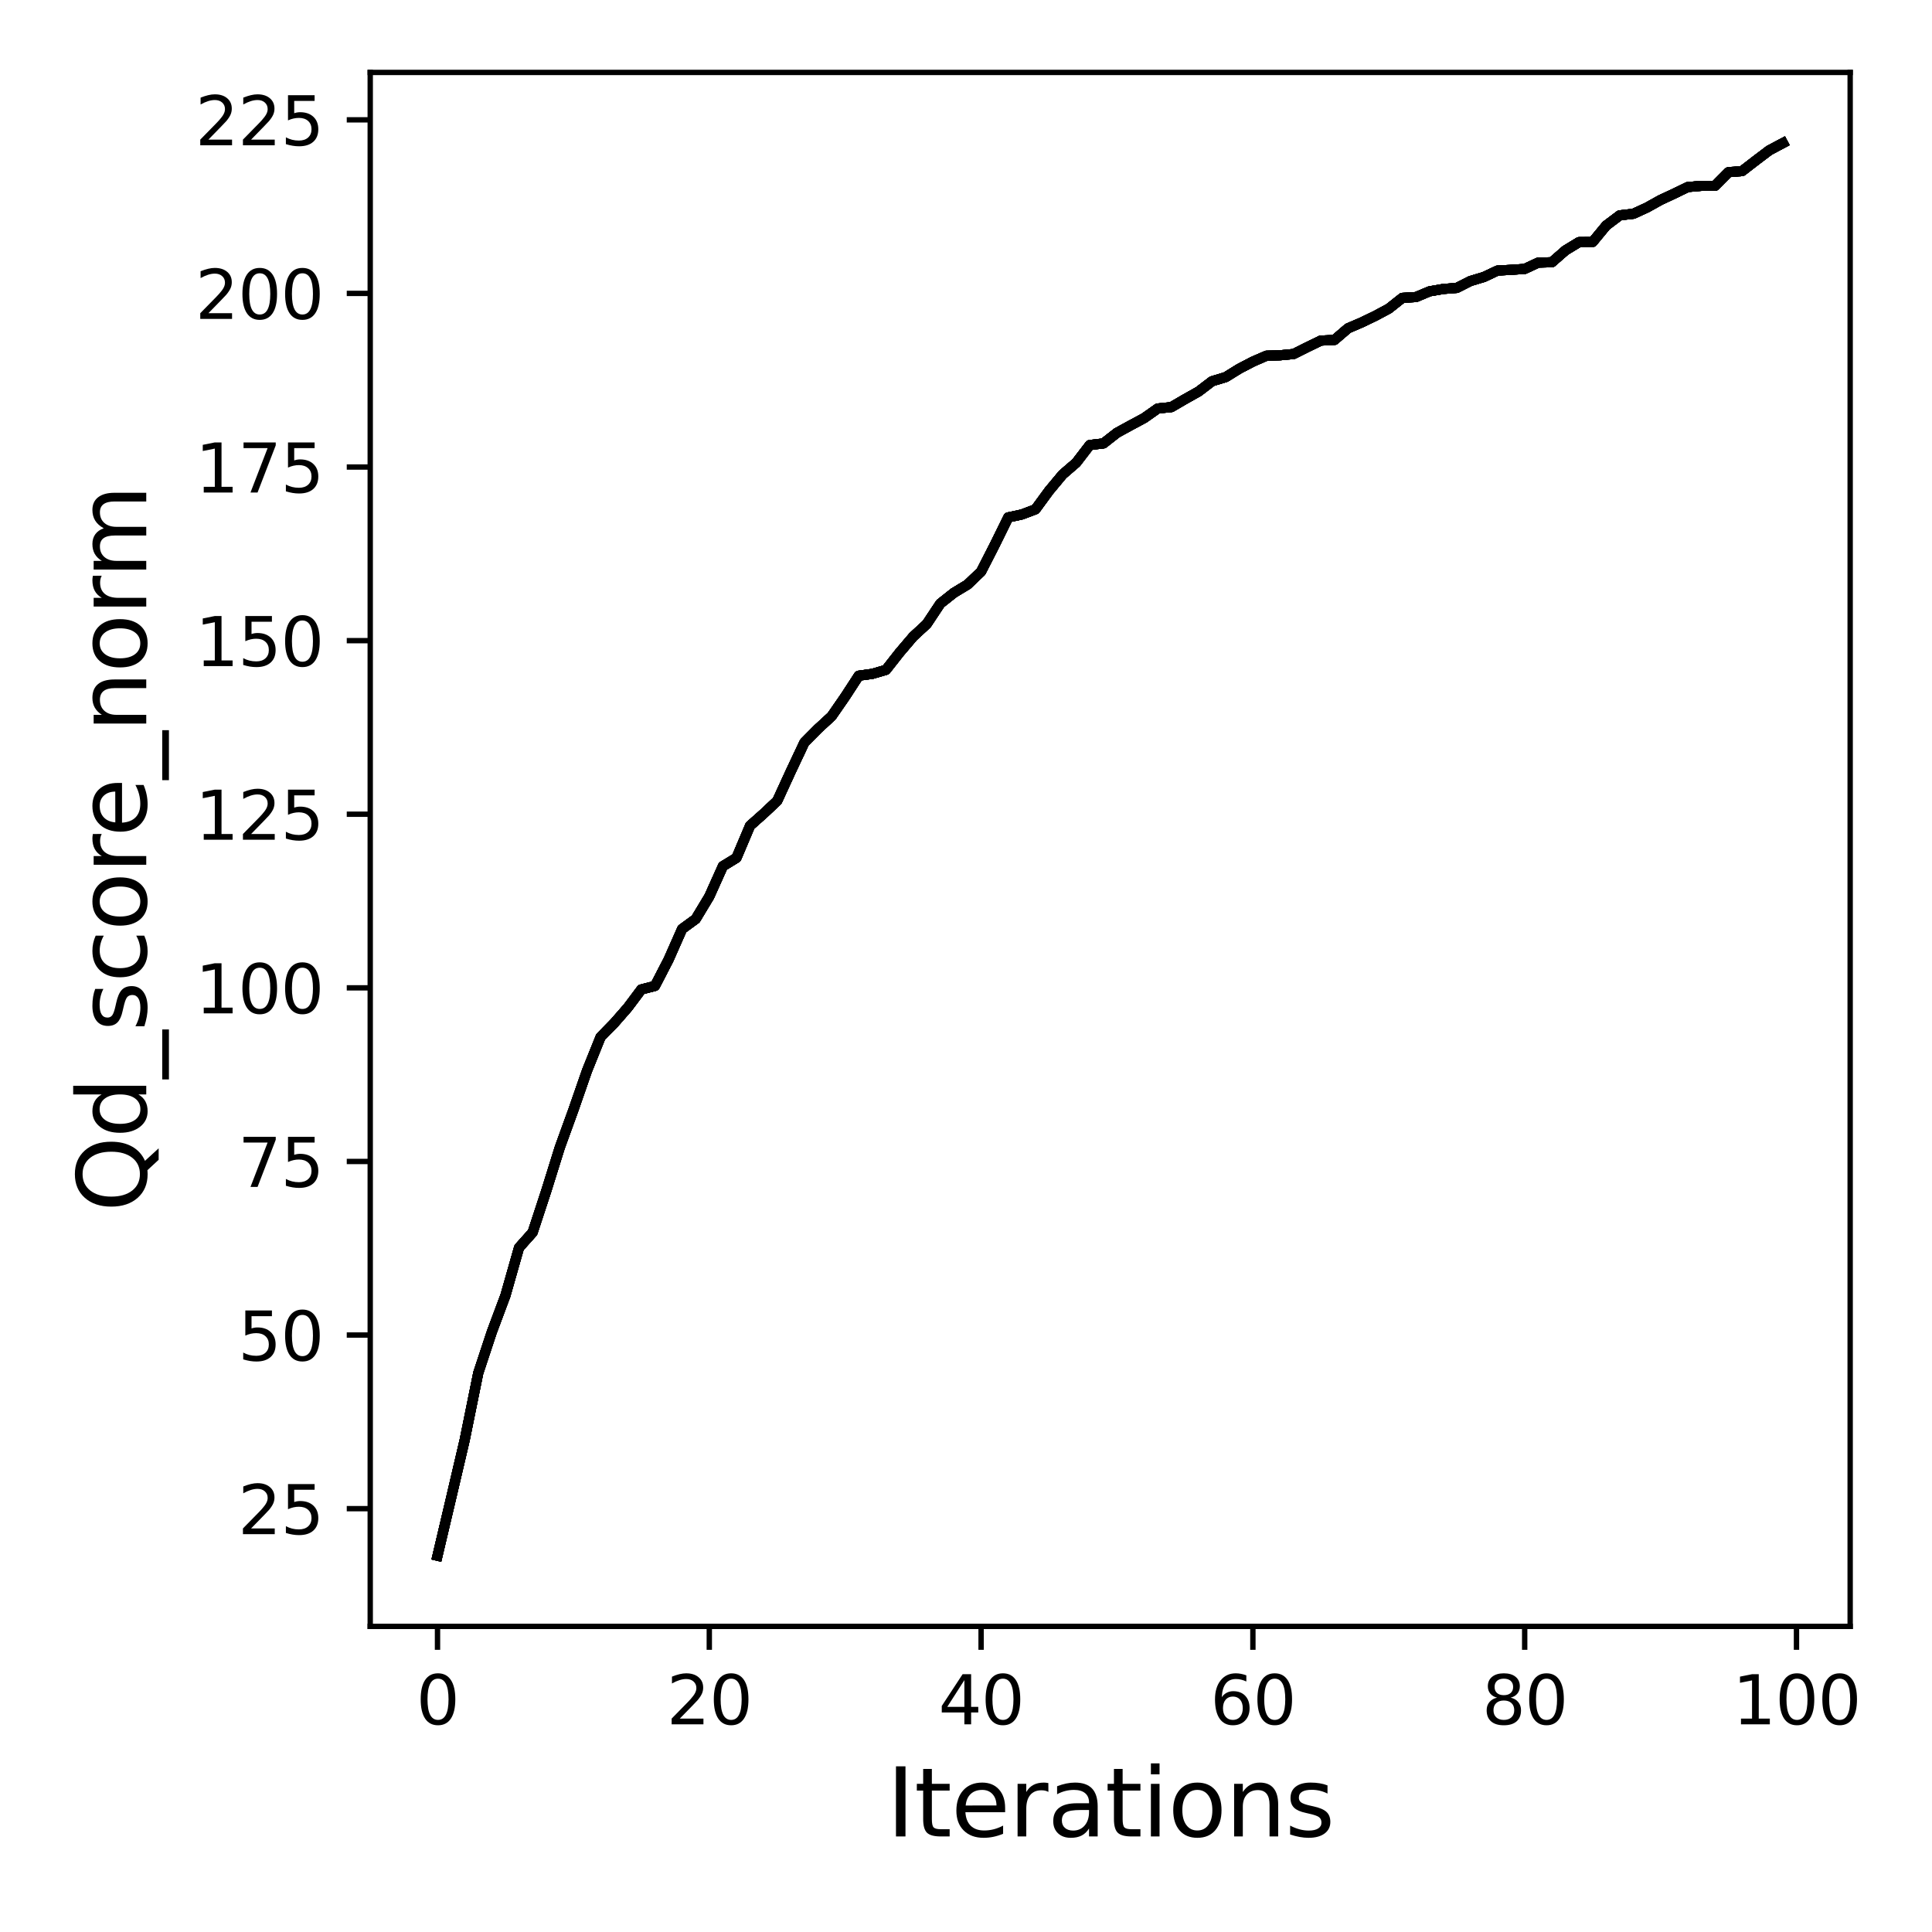 <?xml version="1.0" encoding="utf-8" standalone="no"?>
<!DOCTYPE svg PUBLIC "-//W3C//DTD SVG 1.1//EN"
  "http://www.w3.org/Graphics/SVG/1.1/DTD/svg11.dtd">
<svg xmlns:xlink="http://www.w3.org/1999/xlink" width="288pt" height="288pt" viewBox="0 0 288 288" xmlns="http://www.w3.org/2000/svg" version="1.1">
 <defs>
  <style type="text/css">*{stroke-linejoin: round; stroke-linecap: butt}</style>
 </defs>
 <g id="figure_1">
  <g id="patch_1">
   <path d="M 0 288 
L 288 288 
L 288 0 
L 0 0 
z
" style="fill: #ffffff"/>
  </g>
  <g id="axes_1">
   <g id="patch_2">
    <path d="M 55.19 242.44 
L 275.801 242.44 
L 275.801 10.8 
L 55.19 10.8 
z
" style="fill: #ffffff"/>
   </g>
   <g id="matplotlib.axis_1">
    <g id="xtick_1">
     <g id="line2d_1">
      <defs>
       <path id="medce4e7141" d="M 0 0 
L 0 3.5 
" style="stroke: #000000; stroke-width: 0.8"/>
      </defs>
      <g>
       <use xlink:href="#medce4e7141" x="65.218" y="242.44" style="stroke: #000000; stroke-width: 0.8"/>
      </g>
     </g>
     <g id="text_1">
      <!-- 0 -->
      <g transform="translate(62.037 257.038) scale(0.1 -0.1)">
       <defs>
        <path id="DejaVuSans-30" d="M 2034 4250 
Q 1547 4250 1301 3770 
Q 1056 3291 1056 2328 
Q 1056 1369 1301 889 
Q 1547 409 2034 409 
Q 2525 409 2770 889 
Q 3016 1369 3016 2328 
Q 3016 3291 2770 3770 
Q 2525 4250 2034 4250 
z
M 2034 4750 
Q 2819 4750 3233 4129 
Q 3647 3509 3647 2328 
Q 3647 1150 3233 529 
Q 2819 -91 2034 -91 
Q 1250 -91 836 529 
Q 422 1150 422 2328 
Q 422 3509 836 4129 
Q 1250 4750 2034 4750 
z
" transform="scale(0.016)"/>
       </defs>
       <use xlink:href="#DejaVuSans-30"/>
      </g>
     </g>
    </g>
    <g id="xtick_2">
     <g id="line2d_2">
      <g>
       <use xlink:href="#medce4e7141" x="105.734" y="242.44" style="stroke: #000000; stroke-width: 0.8"/>
      </g>
     </g>
     <g id="text_2">
      <!-- 20 -->
      <g transform="translate(99.371 257.038) scale(0.1 -0.1)">
       <defs>
        <path id="DejaVuSans-32" d="M 1228 531 
L 3431 531 
L 3431 0 
L 469 0 
L 469 531 
Q 828 903 1448 1529 
Q 2069 2156 2228 2338 
Q 2531 2678 2651 2914 
Q 2772 3150 2772 3378 
Q 2772 3750 2511 3984 
Q 2250 4219 1831 4219 
Q 1534 4219 1204 4116 
Q 875 4013 500 3803 
L 500 4441 
Q 881 4594 1212 4672 
Q 1544 4750 1819 4750 
Q 2544 4750 2975 4387 
Q 3406 4025 3406 3419 
Q 3406 3131 3298 2873 
Q 3191 2616 2906 2266 
Q 2828 2175 2409 1742 
Q 1991 1309 1228 531 
z
" transform="scale(0.016)"/>
       </defs>
       <use xlink:href="#DejaVuSans-32"/>
       <use xlink:href="#DejaVuSans-30" x="63.623"/>
      </g>
     </g>
    </g>
    <g id="xtick_3">
     <g id="line2d_3">
      <g>
       <use xlink:href="#medce4e7141" x="146.25" y="242.44" style="stroke: #000000; stroke-width: 0.8"/>
      </g>
     </g>
     <g id="text_3">
      <!-- 40 -->
      <g transform="translate(139.888 257.038) scale(0.1 -0.1)">
       <defs>
        <path id="DejaVuSans-34" d="M 2419 4116 
L 825 1625 
L 2419 1625 
L 2419 4116 
z
M 2253 4666 
L 3047 4666 
L 3047 1625 
L 3713 1625 
L 3713 1100 
L 3047 1100 
L 3047 0 
L 2419 0 
L 2419 1100 
L 313 1100 
L 313 1709 
L 2253 4666 
z
" transform="scale(0.016)"/>
       </defs>
       <use xlink:href="#DejaVuSans-34"/>
       <use xlink:href="#DejaVuSans-30" x="63.623"/>
      </g>
     </g>
    </g>
    <g id="xtick_4">
     <g id="line2d_4">
      <g>
       <use xlink:href="#medce4e7141" x="186.766" y="242.44" style="stroke: #000000; stroke-width: 0.8"/>
      </g>
     </g>
     <g id="text_4">
      <!-- 60 -->
      <g transform="translate(180.404 257.038) scale(0.1 -0.1)">
       <defs>
        <path id="DejaVuSans-36" d="M 2113 2584 
Q 1688 2584 1439 2293 
Q 1191 2003 1191 1497 
Q 1191 994 1439 701 
Q 1688 409 2113 409 
Q 2538 409 2786 701 
Q 3034 994 3034 1497 
Q 3034 2003 2786 2293 
Q 2538 2584 2113 2584 
z
M 3366 4563 
L 3366 3988 
Q 3128 4100 2886 4159 
Q 2644 4219 2406 4219 
Q 1781 4219 1451 3797 
Q 1122 3375 1075 2522 
Q 1259 2794 1537 2939 
Q 1816 3084 2150 3084 
Q 2853 3084 3261 2657 
Q 3669 2231 3669 1497 
Q 3669 778 3244 343 
Q 2819 -91 2113 -91 
Q 1303 -91 875 529 
Q 447 1150 447 2328 
Q 447 3434 972 4092 
Q 1497 4750 2381 4750 
Q 2619 4750 2861 4703 
Q 3103 4656 3366 4563 
z
" transform="scale(0.016)"/>
       </defs>
       <use xlink:href="#DejaVuSans-36"/>
       <use xlink:href="#DejaVuSans-30" x="63.623"/>
      </g>
     </g>
    </g>
    <g id="xtick_5">
     <g id="line2d_5">
      <g>
       <use xlink:href="#medce4e7141" x="227.283" y="242.44" style="stroke: #000000; stroke-width: 0.8"/>
      </g>
     </g>
     <g id="text_5">
      <!-- 80 -->
      <g transform="translate(220.92 257.038) scale(0.1 -0.1)">
       <defs>
        <path id="DejaVuSans-38" d="M 2034 2216 
Q 1584 2216 1326 1975 
Q 1069 1734 1069 1313 
Q 1069 891 1326 650 
Q 1584 409 2034 409 
Q 2484 409 2743 651 
Q 3003 894 3003 1313 
Q 3003 1734 2745 1975 
Q 2488 2216 2034 2216 
z
M 1403 2484 
Q 997 2584 770 2862 
Q 544 3141 544 3541 
Q 544 4100 942 4425 
Q 1341 4750 2034 4750 
Q 2731 4750 3128 4425 
Q 3525 4100 3525 3541 
Q 3525 3141 3298 2862 
Q 3072 2584 2669 2484 
Q 3125 2378 3379 2068 
Q 3634 1759 3634 1313 
Q 3634 634 3220 271 
Q 2806 -91 2034 -91 
Q 1263 -91 848 271 
Q 434 634 434 1313 
Q 434 1759 690 2068 
Q 947 2378 1403 2484 
z
M 1172 3481 
Q 1172 3119 1398 2916 
Q 1625 2713 2034 2713 
Q 2441 2713 2670 2916 
Q 2900 3119 2900 3481 
Q 2900 3844 2670 4047 
Q 2441 4250 2034 4250 
Q 1625 4250 1398 4047 
Q 1172 3844 1172 3481 
z
" transform="scale(0.016)"/>
       </defs>
       <use xlink:href="#DejaVuSans-38"/>
       <use xlink:href="#DejaVuSans-30" x="63.623"/>
      </g>
     </g>
    </g>
    <g id="xtick_6">
     <g id="line2d_6">
      <g>
       <use xlink:href="#medce4e7141" x="267.799" y="242.44" style="stroke: #000000; stroke-width: 0.8"/>
      </g>
     </g>
     <g id="text_6">
      <!-- 100 -->
      <g transform="translate(258.255 257.038) scale(0.1 -0.1)">
       <defs>
        <path id="DejaVuSans-31" d="M 794 531 
L 1825 531 
L 1825 4091 
L 703 3866 
L 703 4441 
L 1819 4666 
L 2450 4666 
L 2450 531 
L 3481 531 
L 3481 0 
L 794 0 
L 794 531 
z
" transform="scale(0.016)"/>
       </defs>
       <use xlink:href="#DejaVuSans-31"/>
       <use xlink:href="#DejaVuSans-30" x="63.623"/>
       <use xlink:href="#DejaVuSans-30" x="127.246"/>
      </g>
     </g>
    </g>
    <g id="text_7">
     <!-- Iterations -->
     <g transform="translate(132.157 273.756) scale(0.14 -0.14)">
      <defs>
       <path id="DejaVuSans-49" d="M 628 4666 
L 1259 4666 
L 1259 0 
L 628 0 
L 628 4666 
z
" transform="scale(0.016)"/>
       <path id="DejaVuSans-74" d="M 1172 4494 
L 1172 3500 
L 2356 3500 
L 2356 3053 
L 1172 3053 
L 1172 1153 
Q 1172 725 1289 603 
Q 1406 481 1766 481 
L 2356 481 
L 2356 0 
L 1766 0 
Q 1100 0 847 248 
Q 594 497 594 1153 
L 594 3053 
L 172 3053 
L 172 3500 
L 594 3500 
L 594 4494 
L 1172 4494 
z
" transform="scale(0.016)"/>
       <path id="DejaVuSans-65" d="M 3597 1894 
L 3597 1613 
L 953 1613 
Q 991 1019 1311 708 
Q 1631 397 2203 397 
Q 2534 397 2845 478 
Q 3156 559 3463 722 
L 3463 178 
Q 3153 47 2828 -22 
Q 2503 -91 2169 -91 
Q 1331 -91 842 396 
Q 353 884 353 1716 
Q 353 2575 817 3079 
Q 1281 3584 2069 3584 
Q 2775 3584 3186 3129 
Q 3597 2675 3597 1894 
z
M 3022 2063 
Q 3016 2534 2758 2815 
Q 2500 3097 2075 3097 
Q 1594 3097 1305 2825 
Q 1016 2553 972 2059 
L 3022 2063 
z
" transform="scale(0.016)"/>
       <path id="DejaVuSans-72" d="M 2631 2963 
Q 2534 3019 2420 3045 
Q 2306 3072 2169 3072 
Q 1681 3072 1420 2755 
Q 1159 2438 1159 1844 
L 1159 0 
L 581 0 
L 581 3500 
L 1159 3500 
L 1159 2956 
Q 1341 3275 1631 3429 
Q 1922 3584 2338 3584 
Q 2397 3584 2469 3576 
Q 2541 3569 2628 3553 
L 2631 2963 
z
" transform="scale(0.016)"/>
       <path id="DejaVuSans-61" d="M 2194 1759 
Q 1497 1759 1228 1600 
Q 959 1441 959 1056 
Q 959 750 1161 570 
Q 1363 391 1709 391 
Q 2188 391 2477 730 
Q 2766 1069 2766 1631 
L 2766 1759 
L 2194 1759 
z
M 3341 1997 
L 3341 0 
L 2766 0 
L 2766 531 
Q 2569 213 2275 61 
Q 1981 -91 1556 -91 
Q 1019 -91 701 211 
Q 384 513 384 1019 
Q 384 1609 779 1909 
Q 1175 2209 1959 2209 
L 2766 2209 
L 2766 2266 
Q 2766 2663 2505 2880 
Q 2244 3097 1772 3097 
Q 1472 3097 1187 3025 
Q 903 2953 641 2809 
L 641 3341 
Q 956 3463 1253 3523 
Q 1550 3584 1831 3584 
Q 2591 3584 2966 3190 
Q 3341 2797 3341 1997 
z
" transform="scale(0.016)"/>
       <path id="DejaVuSans-69" d="M 603 3500 
L 1178 3500 
L 1178 0 
L 603 0 
L 603 3500 
z
M 603 4863 
L 1178 4863 
L 1178 4134 
L 603 4134 
L 603 4863 
z
" transform="scale(0.016)"/>
       <path id="DejaVuSans-6f" d="M 1959 3097 
Q 1497 3097 1228 2736 
Q 959 2375 959 1747 
Q 959 1119 1226 758 
Q 1494 397 1959 397 
Q 2419 397 2687 759 
Q 2956 1122 2956 1747 
Q 2956 2369 2687 2733 
Q 2419 3097 1959 3097 
z
M 1959 3584 
Q 2709 3584 3137 3096 
Q 3566 2609 3566 1747 
Q 3566 888 3137 398 
Q 2709 -91 1959 -91 
Q 1206 -91 779 398 
Q 353 888 353 1747 
Q 353 2609 779 3096 
Q 1206 3584 1959 3584 
z
" transform="scale(0.016)"/>
       <path id="DejaVuSans-6e" d="M 3513 2113 
L 3513 0 
L 2938 0 
L 2938 2094 
Q 2938 2591 2744 2837 
Q 2550 3084 2163 3084 
Q 1697 3084 1428 2787 
Q 1159 2491 1159 1978 
L 1159 0 
L 581 0 
L 581 3500 
L 1159 3500 
L 1159 2956 
Q 1366 3272 1645 3428 
Q 1925 3584 2291 3584 
Q 2894 3584 3203 3211 
Q 3513 2838 3513 2113 
z
" transform="scale(0.016)"/>
       <path id="DejaVuSans-73" d="M 2834 3397 
L 2834 2853 
Q 2591 2978 2328 3040 
Q 2066 3103 1784 3103 
Q 1356 3103 1142 2972 
Q 928 2841 928 2578 
Q 928 2378 1081 2264 
Q 1234 2150 1697 2047 
L 1894 2003 
Q 2506 1872 2764 1633 
Q 3022 1394 3022 966 
Q 3022 478 2636 193 
Q 2250 -91 1575 -91 
Q 1294 -91 989 -36 
Q 684 19 347 128 
L 347 722 
Q 666 556 975 473 
Q 1284 391 1588 391 
Q 1994 391 2212 530 
Q 2431 669 2431 922 
Q 2431 1156 2273 1281 
Q 2116 1406 1581 1522 
L 1381 1569 
Q 847 1681 609 1914 
Q 372 2147 372 2553 
Q 372 3047 722 3315 
Q 1072 3584 1716 3584 
Q 2034 3584 2315 3537 
Q 2597 3491 2834 3397 
z
" transform="scale(0.016)"/>
      </defs>
      <use xlink:href="#DejaVuSans-49"/>
      <use xlink:href="#DejaVuSans-74" x="29.492"/>
      <use xlink:href="#DejaVuSans-65" x="68.701"/>
      <use xlink:href="#DejaVuSans-72" x="130.225"/>
      <use xlink:href="#DejaVuSans-61" x="171.338"/>
      <use xlink:href="#DejaVuSans-74" x="232.617"/>
      <use xlink:href="#DejaVuSans-69" x="271.826"/>
      <use xlink:href="#DejaVuSans-6f" x="299.609"/>
      <use xlink:href="#DejaVuSans-6e" x="360.791"/>
      <use xlink:href="#DejaVuSans-73" x="424.17"/>
     </g>
    </g>
   </g>
   <g id="matplotlib.axis_2">
    <g id="ytick_1">
     <g id="line2d_7">
      <defs>
       <path id="m88f55f8fba" d="M 0 0 
L -3.5 0 
" style="stroke: #000000; stroke-width: 0.8"/>
      </defs>
      <g>
       <use xlink:href="#m88f55f8fba" x="55.19" y="224.893" style="stroke: #000000; stroke-width: 0.8"/>
      </g>
     </g>
     <g id="text_8">
      <!-- 25 -->
      <g transform="translate(35.465 228.692) scale(0.1 -0.1)">
       <defs>
        <path id="DejaVuSans-35" d="M 691 4666 
L 3169 4666 
L 3169 4134 
L 1269 4134 
L 1269 2991 
Q 1406 3038 1543 3061 
Q 1681 3084 1819 3084 
Q 2600 3084 3056 2656 
Q 3513 2228 3513 1497 
Q 3513 744 3044 326 
Q 2575 -91 1722 -91 
Q 1428 -91 1123 -41 
Q 819 9 494 109 
L 494 744 
Q 775 591 1075 516 
Q 1375 441 1709 441 
Q 2250 441 2565 725 
Q 2881 1009 2881 1497 
Q 2881 1984 2565 2268 
Q 2250 2553 1709 2553 
Q 1456 2553 1204 2497 
Q 953 2441 691 2322 
L 691 4666 
z
" transform="scale(0.016)"/>
       </defs>
       <use xlink:href="#DejaVuSans-32"/>
       <use xlink:href="#DejaVuSans-35" x="63.623"/>
      </g>
     </g>
    </g>
    <g id="ytick_2">
     <g id="line2d_8">
      <g>
       <use xlink:href="#m88f55f8fba" x="55.19" y="199.014" style="stroke: #000000; stroke-width: 0.8"/>
      </g>
     </g>
     <g id="text_9">
      <!-- 50 -->
      <g transform="translate(35.465 202.813) scale(0.1 -0.1)">
       <use xlink:href="#DejaVuSans-35"/>
       <use xlink:href="#DejaVuSans-30" x="63.623"/>
      </g>
     </g>
    </g>
    <g id="ytick_3">
     <g id="line2d_9">
      <g>
       <use xlink:href="#m88f55f8fba" x="55.19" y="173.135" style="stroke: #000000; stroke-width: 0.8"/>
      </g>
     </g>
     <g id="text_10">
      <!-- 75 -->
      <g transform="translate(35.465 176.934) scale(0.1 -0.1)">
       <defs>
        <path id="DejaVuSans-37" d="M 525 4666 
L 3525 4666 
L 3525 4397 
L 1831 0 
L 1172 0 
L 2766 4134 
L 525 4134 
L 525 4666 
z
" transform="scale(0.016)"/>
       </defs>
       <use xlink:href="#DejaVuSans-37"/>
       <use xlink:href="#DejaVuSans-35" x="63.623"/>
      </g>
     </g>
    </g>
    <g id="ytick_4">
     <g id="line2d_10">
      <g>
       <use xlink:href="#m88f55f8fba" x="55.19" y="147.256" style="stroke: #000000; stroke-width: 0.8"/>
      </g>
     </g>
     <g id="text_11">
      <!-- 100 -->
      <g transform="translate(29.102 151.055) scale(0.1 -0.1)">
       <use xlink:href="#DejaVuSans-31"/>
       <use xlink:href="#DejaVuSans-30" x="63.623"/>
       <use xlink:href="#DejaVuSans-30" x="127.246"/>
      </g>
     </g>
    </g>
    <g id="ytick_5">
     <g id="line2d_11">
      <g>
       <use xlink:href="#m88f55f8fba" x="55.19" y="121.377" style="stroke: #000000; stroke-width: 0.8"/>
      </g>
     </g>
     <g id="text_12">
      <!-- 125 -->
      <g transform="translate(29.102 125.176) scale(0.1 -0.1)">
       <use xlink:href="#DejaVuSans-31"/>
       <use xlink:href="#DejaVuSans-32" x="63.623"/>
       <use xlink:href="#DejaVuSans-35" x="127.246"/>
      </g>
     </g>
    </g>
    <g id="ytick_6">
     <g id="line2d_12">
      <g>
       <use xlink:href="#m88f55f8fba" x="55.19" y="95.498" style="stroke: #000000; stroke-width: 0.8"/>
      </g>
     </g>
     <g id="text_13">
      <!-- 150 -->
      <g transform="translate(29.102 99.297) scale(0.1 -0.1)">
       <use xlink:href="#DejaVuSans-31"/>
       <use xlink:href="#DejaVuSans-35" x="63.623"/>
       <use xlink:href="#DejaVuSans-30" x="127.246"/>
      </g>
     </g>
    </g>
    <g id="ytick_7">
     <g id="line2d_13">
      <g>
       <use xlink:href="#m88f55f8fba" x="55.19" y="69.619" style="stroke: #000000; stroke-width: 0.8"/>
      </g>
     </g>
     <g id="text_14">
      <!-- 175 -->
      <g transform="translate(29.102 73.418) scale(0.1 -0.1)">
       <use xlink:href="#DejaVuSans-31"/>
       <use xlink:href="#DejaVuSans-37" x="63.623"/>
       <use xlink:href="#DejaVuSans-35" x="127.246"/>
      </g>
     </g>
    </g>
    <g id="ytick_8">
     <g id="line2d_14">
      <g>
       <use xlink:href="#m88f55f8fba" x="55.19" y="43.74" style="stroke: #000000; stroke-width: 0.8"/>
      </g>
     </g>
     <g id="text_15">
      <!-- 200 -->
      <g transform="translate(29.102 47.539) scale(0.1 -0.1)">
       <use xlink:href="#DejaVuSans-32"/>
       <use xlink:href="#DejaVuSans-30" x="63.623"/>
       <use xlink:href="#DejaVuSans-30" x="127.246"/>
      </g>
     </g>
    </g>
    <g id="ytick_9">
     <g id="line2d_15">
      <g>
       <use xlink:href="#m88f55f8fba" x="55.19" y="17.861" style="stroke: #000000; stroke-width: 0.8"/>
      </g>
     </g>
     <g id="text_16">
      <!-- 225 -->
      <g transform="translate(29.102 21.661) scale(0.1 -0.1)">
       <use xlink:href="#DejaVuSans-32"/>
       <use xlink:href="#DejaVuSans-32" x="63.623"/>
       <use xlink:href="#DejaVuSans-35" x="127.246"/>
      </g>
     </g>
    </g>
    <g id="text_17">
     <!-- Qd_score_norm -->
     <g transform="translate(21.802 180.673) rotate(-90) scale(0.14 -0.14)">
      <defs>
       <path id="DejaVuSans-51" d="M 2522 4238 
Q 1834 4238 1429 3725 
Q 1025 3213 1025 2328 
Q 1025 1447 1429 934 
Q 1834 422 2522 422 
Q 3209 422 3611 934 
Q 4013 1447 4013 2328 
Q 4013 3213 3611 3725 
Q 3209 4238 2522 4238 
z
M 3406 84 
L 4238 -825 
L 3475 -825 
L 2784 -78 
Q 2681 -84 2626 -87 
Q 2572 -91 2522 -91 
Q 1538 -91 948 567 
Q 359 1225 359 2328 
Q 359 3434 948 4092 
Q 1538 4750 2522 4750 
Q 3503 4750 4090 4092 
Q 4678 3434 4678 2328 
Q 4678 1516 4351 937 
Q 4025 359 3406 84 
z
" transform="scale(0.016)"/>
       <path id="DejaVuSans-64" d="M 2906 2969 
L 2906 4863 
L 3481 4863 
L 3481 0 
L 2906 0 
L 2906 525 
Q 2725 213 2448 61 
Q 2172 -91 1784 -91 
Q 1150 -91 751 415 
Q 353 922 353 1747 
Q 353 2572 751 3078 
Q 1150 3584 1784 3584 
Q 2172 3584 2448 3432 
Q 2725 3281 2906 2969 
z
M 947 1747 
Q 947 1113 1208 752 
Q 1469 391 1925 391 
Q 2381 391 2643 752 
Q 2906 1113 2906 1747 
Q 2906 2381 2643 2742 
Q 2381 3103 1925 3103 
Q 1469 3103 1208 2742 
Q 947 2381 947 1747 
z
" transform="scale(0.016)"/>
       <path id="DejaVuSans-5f" d="M 3263 -1063 
L 3263 -1509 
L -63 -1509 
L -63 -1063 
L 3263 -1063 
z
" transform="scale(0.016)"/>
       <path id="DejaVuSans-63" d="M 3122 3366 
L 3122 2828 
Q 2878 2963 2633 3030 
Q 2388 3097 2138 3097 
Q 1578 3097 1268 2742 
Q 959 2388 959 1747 
Q 959 1106 1268 751 
Q 1578 397 2138 397 
Q 2388 397 2633 464 
Q 2878 531 3122 666 
L 3122 134 
Q 2881 22 2623 -34 
Q 2366 -91 2075 -91 
Q 1284 -91 818 406 
Q 353 903 353 1747 
Q 353 2603 823 3093 
Q 1294 3584 2113 3584 
Q 2378 3584 2631 3529 
Q 2884 3475 3122 3366 
z
" transform="scale(0.016)"/>
       <path id="DejaVuSans-6d" d="M 3328 2828 
Q 3544 3216 3844 3400 
Q 4144 3584 4550 3584 
Q 5097 3584 5394 3201 
Q 5691 2819 5691 2113 
L 5691 0 
L 5113 0 
L 5113 2094 
Q 5113 2597 4934 2840 
Q 4756 3084 4391 3084 
Q 3944 3084 3684 2787 
Q 3425 2491 3425 1978 
L 3425 0 
L 2847 0 
L 2847 2094 
Q 2847 2600 2669 2842 
Q 2491 3084 2119 3084 
Q 1678 3084 1418 2786 
Q 1159 2488 1159 1978 
L 1159 0 
L 581 0 
L 581 3500 
L 1159 3500 
L 1159 2956 
Q 1356 3278 1631 3431 
Q 1906 3584 2284 3584 
Q 2666 3584 2933 3390 
Q 3200 3197 3328 2828 
z
" transform="scale(0.016)"/>
      </defs>
      <use xlink:href="#DejaVuSans-51"/>
      <use xlink:href="#DejaVuSans-64" x="78.711"/>
      <use xlink:href="#DejaVuSans-5f" x="142.188"/>
      <use xlink:href="#DejaVuSans-73" x="192.188"/>
      <use xlink:href="#DejaVuSans-63" x="244.287"/>
      <use xlink:href="#DejaVuSans-6f" x="299.268"/>
      <use xlink:href="#DejaVuSans-72" x="360.449"/>
      <use xlink:href="#DejaVuSans-65" x="399.312"/>
      <use xlink:href="#DejaVuSans-5f" x="460.836"/>
      <use xlink:href="#DejaVuSans-6e" x="510.836"/>
      <use xlink:href="#DejaVuSans-6f" x="574.215"/>
      <use xlink:href="#DejaVuSans-72" x="635.396"/>
      <use xlink:href="#DejaVuSans-6d" x="674.76"/>
     </g>
    </g>
   </g>
   <g id="line2d_16">
    <path d="M 65.218 231.911 
L 67.244 223.319 
L 69.269 214.665 
L 71.295 204.666 
L 73.321 198.537 
L 75.347 193.113 
L 77.373 185.981 
L 79.398 183.714 
L 81.424 177.545 
L 83.45 171.044 
L 85.476 165.454 
L 87.502 159.616 
L 89.528 154.585 
L 91.553 152.514 
L 93.579 150.196 
L 95.605 147.494 
L 97.631 146.976 
L 99.657 143.063 
L 101.682 138.478 
L 103.708 136.997 
L 105.734 133.633 
L 107.76 129.12 
L 109.786 127.878 
L 111.811 123.085 
L 113.837 121.284 
L 115.863 119.379 
L 117.889 114.969 
L 119.915 110.673 
L 121.94 108.634 
L 123.966 106.771 
L 125.992 103.841 
L 128.018 100.726 
L 130.044 100.446 
L 132.07 99.856 
L 134.095 97.278 
L 136.121 94.898 
L 138.147 93.024 
L 140.173 89.97 
L 142.199 88.366 
L 144.224 87.144 
L 146.25 85.209 
L 148.276 81.234 
L 150.302 77.124 
L 152.328 76.689 
L 154.353 75.923 
L 156.379 73.159 
L 158.405 70.727 
L 160.431 68.977 
L 162.457 66.338 
L 164.483 66.1 
L 166.508 64.516 
L 168.534 63.408 
L 170.56 62.321 
L 172.586 60.893 
L 174.612 60.686 
L 176.637 59.506 
L 178.663 58.367 
L 180.689 56.825 
L 182.715 56.214 
L 184.741 54.961 
L 186.766 53.905 
L 188.792 53.026 
L 190.818 52.963 
L 192.844 52.767 
L 194.87 51.752 
L 196.896 50.769 
L 198.921 50.676 
L 200.947 48.937 
L 202.973 48.067 
L 204.999 47.094 
L 207.025 46.007 
L 209.05 44.403 
L 211.076 44.279 
L 213.102 43.43 
L 215.128 43.078 
L 217.154 42.922 
L 219.179 41.898 
L 221.205 41.287 
L 223.231 40.335 
L 225.257 40.221 
L 227.283 40.086 
L 229.308 39.144 
L 231.334 39.092 
L 233.36 37.322 
L 235.386 36.09 
L 237.412 36.07 
L 239.438 33.616 
L 241.463 32.095 
L 243.489 31.867 
L 245.515 30.935 
L 247.541 29.807 
L 249.567 28.865 
L 251.592 27.882 
L 253.618 27.706 
L 255.644 27.706 
L 257.67 25.666 
L 259.696 25.501 
L 261.721 23.938 
L 263.747 22.406 
L 265.773 21.329 
" clip-path="url(#pc56ef698dc)" style="fill: none; stroke: #000000; stroke-width: 1.5; stroke-linecap: square"/>
   </g>
   <g id="line2d_17">
    <path d="M 65.218 231.911 
L 67.244 223.319 
L 69.269 214.665 
L 71.295 204.666 
L 73.321 198.537 
L 75.347 193.113 
L 77.373 185.981 
L 79.398 183.714 
L 81.424 177.545 
L 83.45 171.044 
L 85.476 165.454 
L 87.502 159.616 
L 89.528 154.585 
L 91.553 152.514 
L 93.579 150.196 
L 95.605 147.494 
L 97.631 146.976 
L 99.657 143.063 
L 101.682 138.478 
L 103.708 136.997 
L 105.734 133.633 
L 107.76 129.12 
L 109.786 127.878 
L 111.811 123.085 
L 113.837 121.284 
L 115.863 119.379 
L 117.889 114.969 
L 119.915 110.673 
L 121.94 108.634 
L 123.966 106.771 
L 125.992 103.841 
L 128.018 100.726 
L 130.044 100.446 
L 132.07 99.856 
L 134.095 97.278 
L 136.121 94.898 
L 138.147 93.024 
L 140.173 89.97 
L 142.199 88.366 
L 144.224 87.144 
L 146.25 85.209 
L 148.276 81.234 
L 150.302 77.124 
L 152.328 76.689 
L 154.353 75.923 
L 156.379 73.159 
L 158.405 70.727 
L 160.431 68.977 
L 162.457 66.338 
L 164.483 66.1 
L 166.508 64.516 
L 168.534 63.408 
L 170.56 62.321 
L 172.586 60.893 
L 174.612 60.686 
L 176.637 59.506 
L 178.663 58.367 
L 180.689 56.825 
L 182.715 56.214 
L 184.741 54.961 
L 186.766 53.905 
L 188.792 53.026 
L 190.818 52.963 
L 192.844 52.767 
L 194.87 51.752 
L 196.896 50.769 
L 198.921 50.676 
L 200.947 48.937 
L 202.973 48.067 
L 204.999 47.094 
L 207.025 46.007 
L 209.05 44.403 
L 211.076 44.279 
L 213.102 43.43 
L 215.128 43.078 
L 217.154 42.922 
L 219.179 41.898 
L 221.205 41.287 
L 223.231 40.335 
L 225.257 40.221 
L 227.283 40.086 
L 229.308 39.144 
L 231.334 39.092 
L 233.36 37.322 
L 235.386 36.09 
L 237.412 36.07 
L 239.438 33.616 
L 241.463 32.095 
L 243.489 31.867 
L 245.515 30.935 
L 247.541 29.807 
L 249.567 28.865 
L 251.592 27.882 
L 253.618 27.706 
L 255.644 27.706 
L 257.67 25.666 
L 259.696 25.501 
L 261.721 23.938 
L 263.747 22.406 
L 265.773 21.329 
" clip-path="url(#pc56ef698dc)" style="fill: none; stroke: #000000; stroke-width: 1.5; stroke-linecap: square"/>
   </g>
   <g id="line2d_18">
    <path d="M 65.218 231.911 
L 67.244 223.319 
L 69.269 214.665 
L 71.295 204.666 
L 73.321 198.537 
L 75.347 193.113 
L 77.373 185.981 
L 79.398 183.714 
L 81.424 177.545 
L 83.45 171.044 
L 85.476 165.454 
L 87.502 159.616 
L 89.528 154.585 
L 91.553 152.514 
L 93.579 150.196 
L 95.605 147.494 
L 97.631 146.976 
L 99.657 143.063 
L 101.682 138.478 
L 103.708 136.997 
L 105.734 133.633 
L 107.76 129.12 
L 109.786 127.878 
L 111.811 123.085 
L 113.837 121.284 
L 115.863 119.379 
L 117.889 114.969 
L 119.915 110.673 
L 121.94 108.634 
L 123.966 106.771 
L 125.992 103.841 
L 128.018 100.726 
L 130.044 100.446 
L 132.07 99.856 
L 134.095 97.278 
L 136.121 94.898 
L 138.147 93.024 
L 140.173 89.97 
L 142.199 88.366 
L 144.224 87.144 
L 146.25 85.209 
L 148.276 81.234 
L 150.302 77.124 
L 152.328 76.689 
L 154.353 75.923 
L 156.379 73.159 
L 158.405 70.727 
L 160.431 68.977 
L 162.457 66.338 
L 164.483 66.1 
L 166.508 64.516 
L 168.534 63.408 
L 170.56 62.321 
L 172.586 60.893 
L 174.612 60.686 
L 176.637 59.506 
L 178.663 58.367 
L 180.689 56.825 
L 182.715 56.214 
L 184.741 54.961 
L 186.766 53.905 
L 188.792 53.026 
L 190.818 52.963 
L 192.844 52.767 
L 194.87 51.752 
L 196.896 50.769 
L 198.921 50.676 
L 200.947 48.937 
L 202.973 48.067 
L 204.999 47.094 
L 207.025 46.007 
L 209.05 44.403 
L 211.076 44.279 
L 213.102 43.43 
L 215.128 43.078 
L 217.154 42.922 
L 219.179 41.898 
L 221.205 41.287 
L 223.231 40.335 
L 225.257 40.221 
L 227.283 40.086 
L 229.308 39.144 
L 231.334 39.092 
L 233.36 37.322 
L 235.386 36.09 
L 237.412 36.07 
L 239.438 33.616 
L 241.463 32.095 
L 243.489 31.867 
L 245.515 30.935 
L 247.541 29.807 
L 249.567 28.865 
L 251.592 27.882 
L 253.618 27.706 
L 255.644 27.706 
L 257.67 25.666 
L 259.696 25.501 
L 261.721 23.938 
L 263.747 22.406 
L 265.773 21.329 
" clip-path="url(#pc56ef698dc)" style="fill: none; stroke: #000000; stroke-width: 1.5; stroke-linecap: square"/>
   </g>
   <g id="line2d_19">
    <path d="M 65.218 231.911 
L 67.244 223.319 
L 69.269 214.665 
L 71.295 204.666 
L 73.321 198.537 
L 75.347 193.113 
L 77.373 185.981 
L 79.398 183.714 
L 81.424 177.545 
L 83.45 171.044 
L 85.476 165.454 
L 87.502 159.616 
L 89.528 154.585 
L 91.553 152.514 
L 93.579 150.196 
L 95.605 147.494 
L 97.631 146.976 
L 99.657 143.063 
L 101.682 138.478 
L 103.708 136.997 
L 105.734 133.633 
L 107.76 129.12 
L 109.786 127.878 
L 111.811 123.085 
L 113.837 121.284 
L 115.863 119.379 
L 117.889 114.969 
L 119.915 110.673 
L 121.94 108.634 
L 123.966 106.771 
L 125.992 103.841 
L 128.018 100.726 
L 130.044 100.446 
L 132.07 99.856 
L 134.095 97.278 
L 136.121 94.898 
L 138.147 93.024 
L 140.173 89.97 
L 142.199 88.366 
L 144.224 87.144 
L 146.25 85.209 
L 148.276 81.234 
L 150.302 77.124 
L 152.328 76.689 
L 154.353 75.923 
L 156.379 73.159 
L 158.405 70.727 
L 160.431 68.977 
L 162.457 66.338 
L 164.483 66.1 
L 166.508 64.516 
L 168.534 63.408 
L 170.56 62.321 
L 172.586 60.893 
L 174.612 60.686 
L 176.637 59.506 
L 178.663 58.367 
L 180.689 56.825 
L 182.715 56.214 
L 184.741 54.961 
L 186.766 53.905 
L 188.792 53.026 
L 190.818 52.963 
L 192.844 52.767 
L 194.87 51.752 
L 196.896 50.769 
L 198.921 50.676 
L 200.947 48.937 
L 202.973 48.067 
L 204.999 47.094 
L 207.025 46.007 
L 209.05 44.403 
L 211.076 44.279 
L 213.102 43.43 
L 215.128 43.078 
L 217.154 42.922 
L 219.179 41.898 
L 221.205 41.287 
L 223.231 40.335 
L 225.257 40.221 
L 227.283 40.086 
L 229.308 39.144 
L 231.334 39.092 
L 233.36 37.322 
L 235.386 36.09 
L 237.412 36.07 
L 239.438 33.616 
L 241.463 32.095 
L 243.489 31.867 
L 245.515 30.935 
L 247.541 29.807 
L 249.567 28.865 
L 251.592 27.882 
L 253.618 27.706 
L 255.644 27.706 
L 257.67 25.666 
L 259.696 25.501 
L 261.721 23.938 
L 263.747 22.406 
L 265.773 21.329 
" clip-path="url(#pc56ef698dc)" style="fill: none; stroke: #000000; stroke-width: 1.5; stroke-linecap: square"/>
   </g>
   <g id="line2d_20">
    <path d="M 65.218 231.911 
L 67.244 223.319 
L 69.269 214.665 
L 71.295 204.666 
L 73.321 198.537 
L 75.347 193.113 
L 77.373 185.981 
L 79.398 183.714 
L 81.424 177.545 
L 83.45 171.044 
L 85.476 165.454 
L 87.502 159.616 
L 89.528 154.585 
L 91.553 152.514 
L 93.579 150.196 
L 95.605 147.494 
L 97.631 146.976 
L 99.657 143.063 
L 101.682 138.478 
L 103.708 136.997 
L 105.734 133.633 
L 107.76 129.12 
L 109.786 127.878 
L 111.811 123.085 
L 113.837 121.284 
L 115.863 119.379 
L 117.889 114.969 
L 119.915 110.673 
L 121.94 108.634 
L 123.966 106.771 
L 125.992 103.841 
L 128.018 100.726 
L 130.044 100.446 
L 132.07 99.856 
L 134.095 97.278 
L 136.121 94.898 
L 138.147 93.024 
L 140.173 89.97 
L 142.199 88.366 
L 144.224 87.144 
L 146.25 85.209 
L 148.276 81.234 
L 150.302 77.124 
L 152.328 76.689 
L 154.353 75.923 
L 156.379 73.159 
L 158.405 70.727 
L 160.431 68.977 
L 162.457 66.338 
L 164.483 66.1 
L 166.508 64.516 
L 168.534 63.408 
L 170.56 62.321 
L 172.586 60.893 
L 174.612 60.686 
L 176.637 59.506 
L 178.663 58.367 
L 180.689 56.825 
L 182.715 56.214 
L 184.741 54.961 
L 186.766 53.905 
L 188.792 53.026 
L 190.818 52.963 
L 192.844 52.767 
L 194.87 51.752 
L 196.896 50.769 
L 198.921 50.676 
L 200.947 48.937 
L 202.973 48.067 
L 204.999 47.094 
L 207.025 46.007 
L 209.05 44.403 
L 211.076 44.279 
L 213.102 43.43 
L 215.128 43.078 
L 217.154 42.922 
L 219.179 41.898 
L 221.205 41.287 
L 223.231 40.335 
L 225.257 40.221 
L 227.283 40.086 
L 229.308 39.144 
L 231.334 39.092 
L 233.36 37.322 
L 235.386 36.09 
L 237.412 36.07 
L 239.438 33.616 
L 241.463 32.095 
L 243.489 31.867 
L 245.515 30.935 
L 247.541 29.807 
L 249.567 28.865 
L 251.592 27.882 
L 253.618 27.706 
L 255.644 27.706 
L 257.67 25.666 
L 259.696 25.501 
L 261.721 23.938 
L 263.747 22.406 
L 265.773 21.329 
" clip-path="url(#pc56ef698dc)" style="fill: none; stroke: #000000; stroke-width: 1.5; stroke-linecap: square"/>
   </g>
   <g id="line2d_21">
    <path d="M 65.218 231.911 
L 67.244 223.319 
L 69.269 214.665 
L 71.295 204.666 
L 73.321 198.537 
L 75.347 193.113 
L 77.373 185.981 
L 79.398 183.714 
L 81.424 177.545 
L 83.45 171.044 
L 85.476 165.454 
L 87.502 159.616 
L 89.528 154.585 
L 91.553 152.514 
L 93.579 150.196 
L 95.605 147.494 
L 97.631 146.976 
L 99.657 143.063 
L 101.682 138.478 
L 103.708 136.997 
L 105.734 133.633 
L 107.76 129.12 
L 109.786 127.878 
L 111.811 123.085 
L 113.837 121.284 
L 115.863 119.379 
L 117.889 114.969 
L 119.915 110.673 
L 121.94 108.634 
L 123.966 106.771 
L 125.992 103.841 
L 128.018 100.726 
L 130.044 100.446 
L 132.07 99.856 
L 134.095 97.278 
L 136.121 94.898 
L 138.147 93.024 
L 140.173 89.97 
L 142.199 88.366 
L 144.224 87.144 
L 146.25 85.209 
L 148.276 81.234 
L 150.302 77.124 
L 152.328 76.689 
L 154.353 75.923 
L 156.379 73.159 
L 158.405 70.727 
L 160.431 68.977 
L 162.457 66.338 
L 164.483 66.1 
L 166.508 64.516 
L 168.534 63.408 
L 170.56 62.321 
L 172.586 60.893 
L 174.612 60.686 
L 176.637 59.506 
L 178.663 58.367 
L 180.689 56.825 
L 182.715 56.214 
L 184.741 54.961 
L 186.766 53.905 
L 188.792 53.026 
L 190.818 52.963 
L 192.844 52.767 
L 194.87 51.752 
L 196.896 50.769 
L 198.921 50.676 
L 200.947 48.937 
L 202.973 48.067 
L 204.999 47.094 
L 207.025 46.007 
L 209.05 44.403 
L 211.076 44.279 
L 213.102 43.43 
L 215.128 43.078 
L 217.154 42.922 
L 219.179 41.898 
L 221.205 41.287 
L 223.231 40.335 
L 225.257 40.221 
L 227.283 40.086 
L 229.308 39.144 
L 231.334 39.092 
L 233.36 37.322 
L 235.386 36.09 
L 237.412 36.07 
L 239.438 33.616 
L 241.463 32.095 
L 243.489 31.867 
L 245.515 30.935 
L 247.541 29.807 
L 249.567 28.865 
L 251.592 27.882 
L 253.618 27.706 
L 255.644 27.706 
L 257.67 25.666 
L 259.696 25.501 
L 261.721 23.938 
L 263.747 22.406 
L 265.773 21.329 
" clip-path="url(#pc56ef698dc)" style="fill: none; stroke: #000000; stroke-width: 1.5; stroke-linecap: square"/>
   </g>
   <g id="patch_3">
    <path d="M 55.19 242.44 
L 55.19 10.8 
" style="fill: none; stroke: #000000; stroke-width: 0.8; stroke-linejoin: miter; stroke-linecap: square"/>
   </g>
   <g id="patch_4">
    <path d="M 275.801 242.44 
L 275.801 10.8 
" style="fill: none; stroke: #000000; stroke-width: 0.8; stroke-linejoin: miter; stroke-linecap: square"/>
   </g>
   <g id="patch_5">
    <path d="M 55.19 242.44 
L 275.801 242.44 
" style="fill: none; stroke: #000000; stroke-width: 0.8; stroke-linejoin: miter; stroke-linecap: square"/>
   </g>
   <g id="patch_6">
    <path d="M 55.19 10.8 
L 275.801 10.8 
" style="fill: none; stroke: #000000; stroke-width: 0.8; stroke-linejoin: miter; stroke-linecap: square"/>
   </g>
  </g>
 </g>
 <defs>
  <clipPath id="pc56ef698dc">
   <rect x="55.19" y="10.8" width="220.611" height="231.64"/>
  </clipPath>
 </defs>
</svg>

